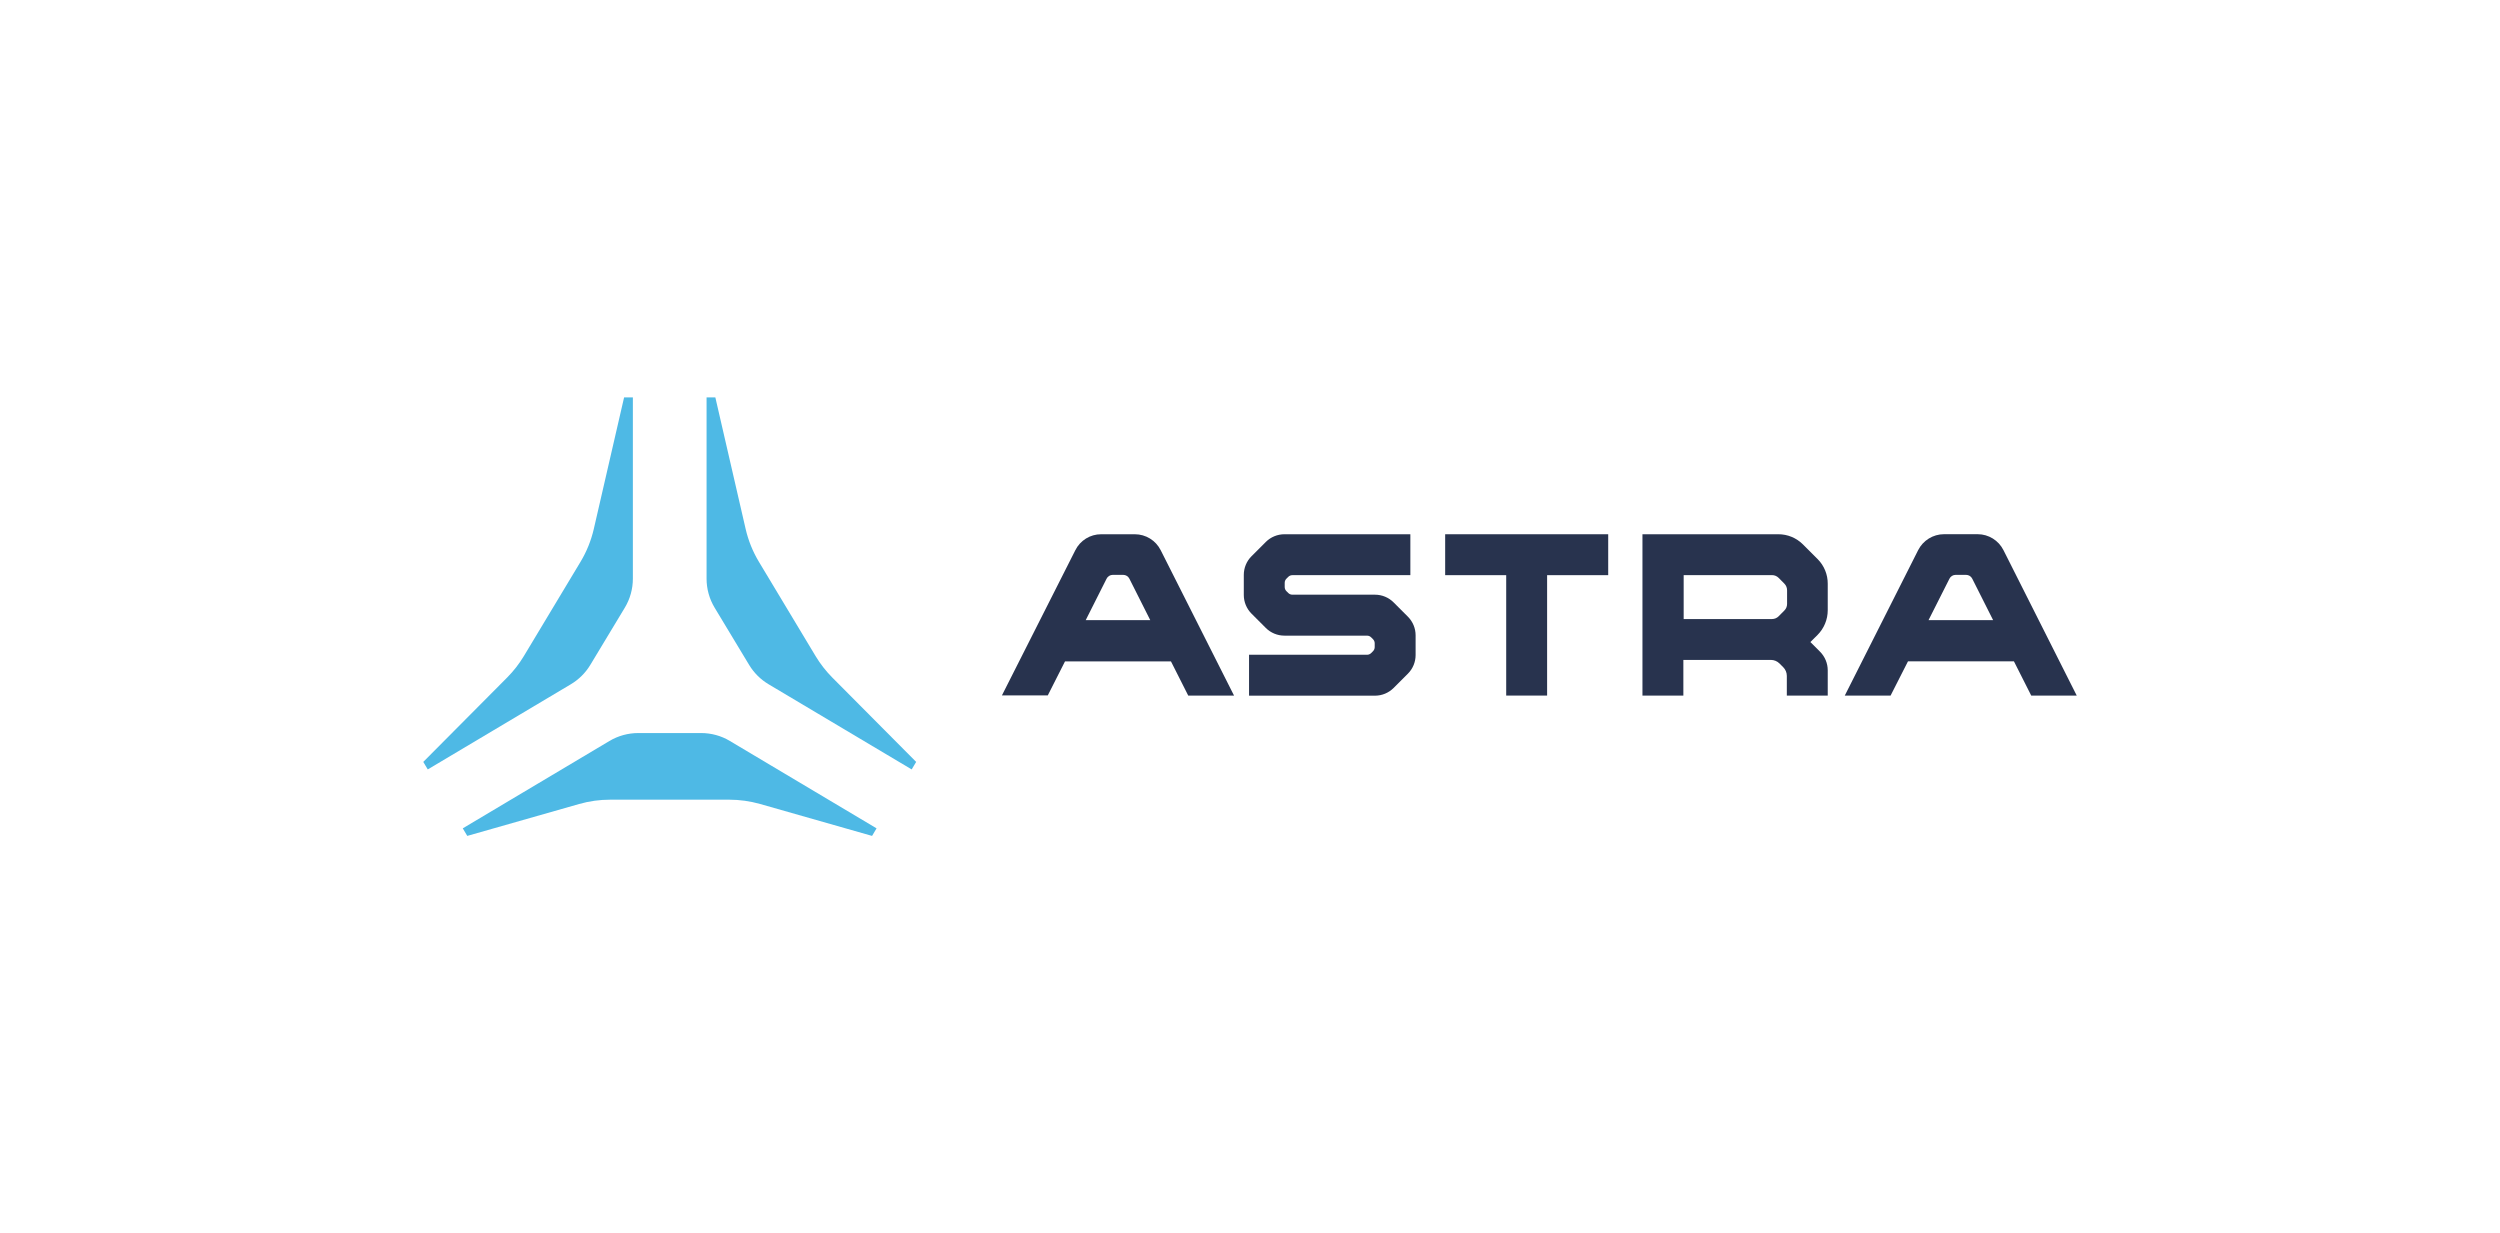 <?xml version="1.0" encoding="utf-8"?>
<!-- Generator: Adobe Illustrator 28.0.0, SVG Export Plug-In . SVG Version: 6.00 Build 0)  -->
<svg version="1.1" id="Layer_1" xmlns="http://www.w3.org/2000/svg" xmlns:xlink="http://www.w3.org/1999/xlink" x="0px" y="0px"
	 viewBox="0 0 495.6 244.48" style="enable-background:new 0 0 495.6 244.48;" xml:space="preserve">
<style type="text/css">
	.st0{fill:#4EB9E5;}
	.st1{fill:#28334E;}
</style>
<g>
	<path class="st0" d="M138.99,145.32l-12.46,0c-2.01,0-3.98,0.54-5.71,1.57l-29.08,17.32l0.89,1.5l22.2-6.33
		c1.99-0.57,4.05-0.85,6.12-0.85l23.61,0c2.07,0,4.13,0.29,6.12,0.85l22.2,6.33l0.89-1.5l-29.08-17.32
		C142.98,145.86,141,145.32,138.99,145.32z"/>
	<path class="st0" d="M123.72,78.78l-6.01,26.1c-0.53,2.28-1.41,4.47-2.62,6.48l-11.24,18.7c-0.93,1.54-2.03,2.96-3.3,4.24
		l-16.64,16.74l0.89,1.49l28.36-16.88c1.58-0.94,2.9-2.25,3.85-3.82l6.85-11.36c1.05-1.74,1.6-3.73,1.6-5.76l0-35.93L123.72,78.78z"
		/>
	<path class="st0" d="M141.81,78.78l6.01,26.1c0.53,2.28,1.41,4.47,2.62,6.48l11.24,18.7c0.93,1.54,2.03,2.96,3.3,4.24l16.64,16.74
		l-0.89,1.49l-28.36-16.88c-1.58-0.94-2.9-2.25-3.85-3.82l-6.85-11.36c-1.05-1.74-1.6-3.73-1.6-5.76l0-35.93L141.81,78.78z"/>
	<g>
		<g>
			<path class="st1" d="M358.89,127.28l1.42-1.41c1.29-1.3,2.02-3.06,2.02-4.9v-5.25c0.01-1.81-0.7-3.56-1.97-4.85l-2.94-2.94
				c-1.3-1.3-3.06-2.03-4.9-2.02H325.6v31.98h8.11v-7.07h17.35c0.64,0,1.26,0.26,1.71,0.71l0.74,0.74c0.45,0.45,0.71,1.07,0.71,1.72
				v3.91h8.11v-5.02c0-1.38-0.55-2.7-1.52-3.68L358.89,127.28z M333.77,114.01h17.51c0.49,0,0.96,0.19,1.31,0.54l1.14,1.15
				c0.34,0.34,0.54,0.81,0.54,1.3v2.73c0,0.49-0.19,0.95-0.54,1.3l-1.14,1.15c-0.35,0.35-0.82,0.54-1.31,0.54h-17.51V114.01z"/>
			<polygon class="st1" points="286.49,114.02 298.59,114.02 298.59,137.89 306.7,137.89 306.7,114.02 318.81,114.02 318.81,105.91 
				286.49,105.91 			"/>
			<path class="st1" d="M224.97,105.91h-6.67c-2.17-0.01-4.16,1.22-5.13,3.17l-14.55,28.78h9.09l3.42-6.75h21l3.43,6.79h9.08
				l-14.54-28.82C229.12,107.13,227.14,105.91,224.97,105.91z M215.23,122.94l4.14-8.22c0.23-0.47,0.71-0.76,1.23-0.76h2.06
				c0.52,0,1,0.29,1.23,0.76l4.14,8.22H215.23z"/>
			<path class="st1" d="M397.17,109.07c-0.97-1.94-2.95-3.17-5.12-3.17h-6.67c-2.17,0-4.15,1.23-5.13,3.17l-14.54,28.82h9.08
				l3.45-6.79h21l3.43,6.79h9.02L397.17,109.07z M382.31,122.94l4.15-8.22c0.23-0.47,0.71-0.76,1.23-0.76h2.06
				c0.52,0,1,0.29,1.23,0.76l4.14,8.22H382.31z"/>
		</g>
		<path class="st1" d="M279.59,114.02v-8.11h-24.97c-1.38,0-2.7,0.55-3.68,1.52l-2.85,2.85c-0.97,0.97-1.52,2.3-1.52,3.68v4
			c0,1.38,0.55,2.7,1.52,3.68l2.85,2.85c0.97,0.97,2.3,1.52,3.68,1.52H271c0.31,0,0.6,0.12,0.82,0.34l0.36,0.36
			c0.22,0.22,0.34,0.51,0.34,0.82v0.75c0,0.31-0.12,0.6-0.34,0.82l-0.36,0.36c-0.22,0.22-0.51,0.34-0.82,0.34h-23.39v8.11h24.97
			c1.38,0,2.7-0.55,3.68-1.52l2.85-2.85c0.97-0.97,1.52-2.3,1.52-3.68v-3.92c0-1.38-0.55-2.7-1.52-3.68l-2.85-2.85
			c-0.97-0.97-2.3-1.52-3.68-1.52H256.2c-0.31,0-0.6-0.12-0.82-0.34l-0.36-0.36c-0.22-0.22-0.34-0.51-0.34-0.82v-0.83
			c0-0.31,0.12-0.6,0.34-0.82l0.36-0.36c0.22-0.22,0.51-0.34,0.82-0.34H279.59z"/>
	</g>
</g>
</svg>
